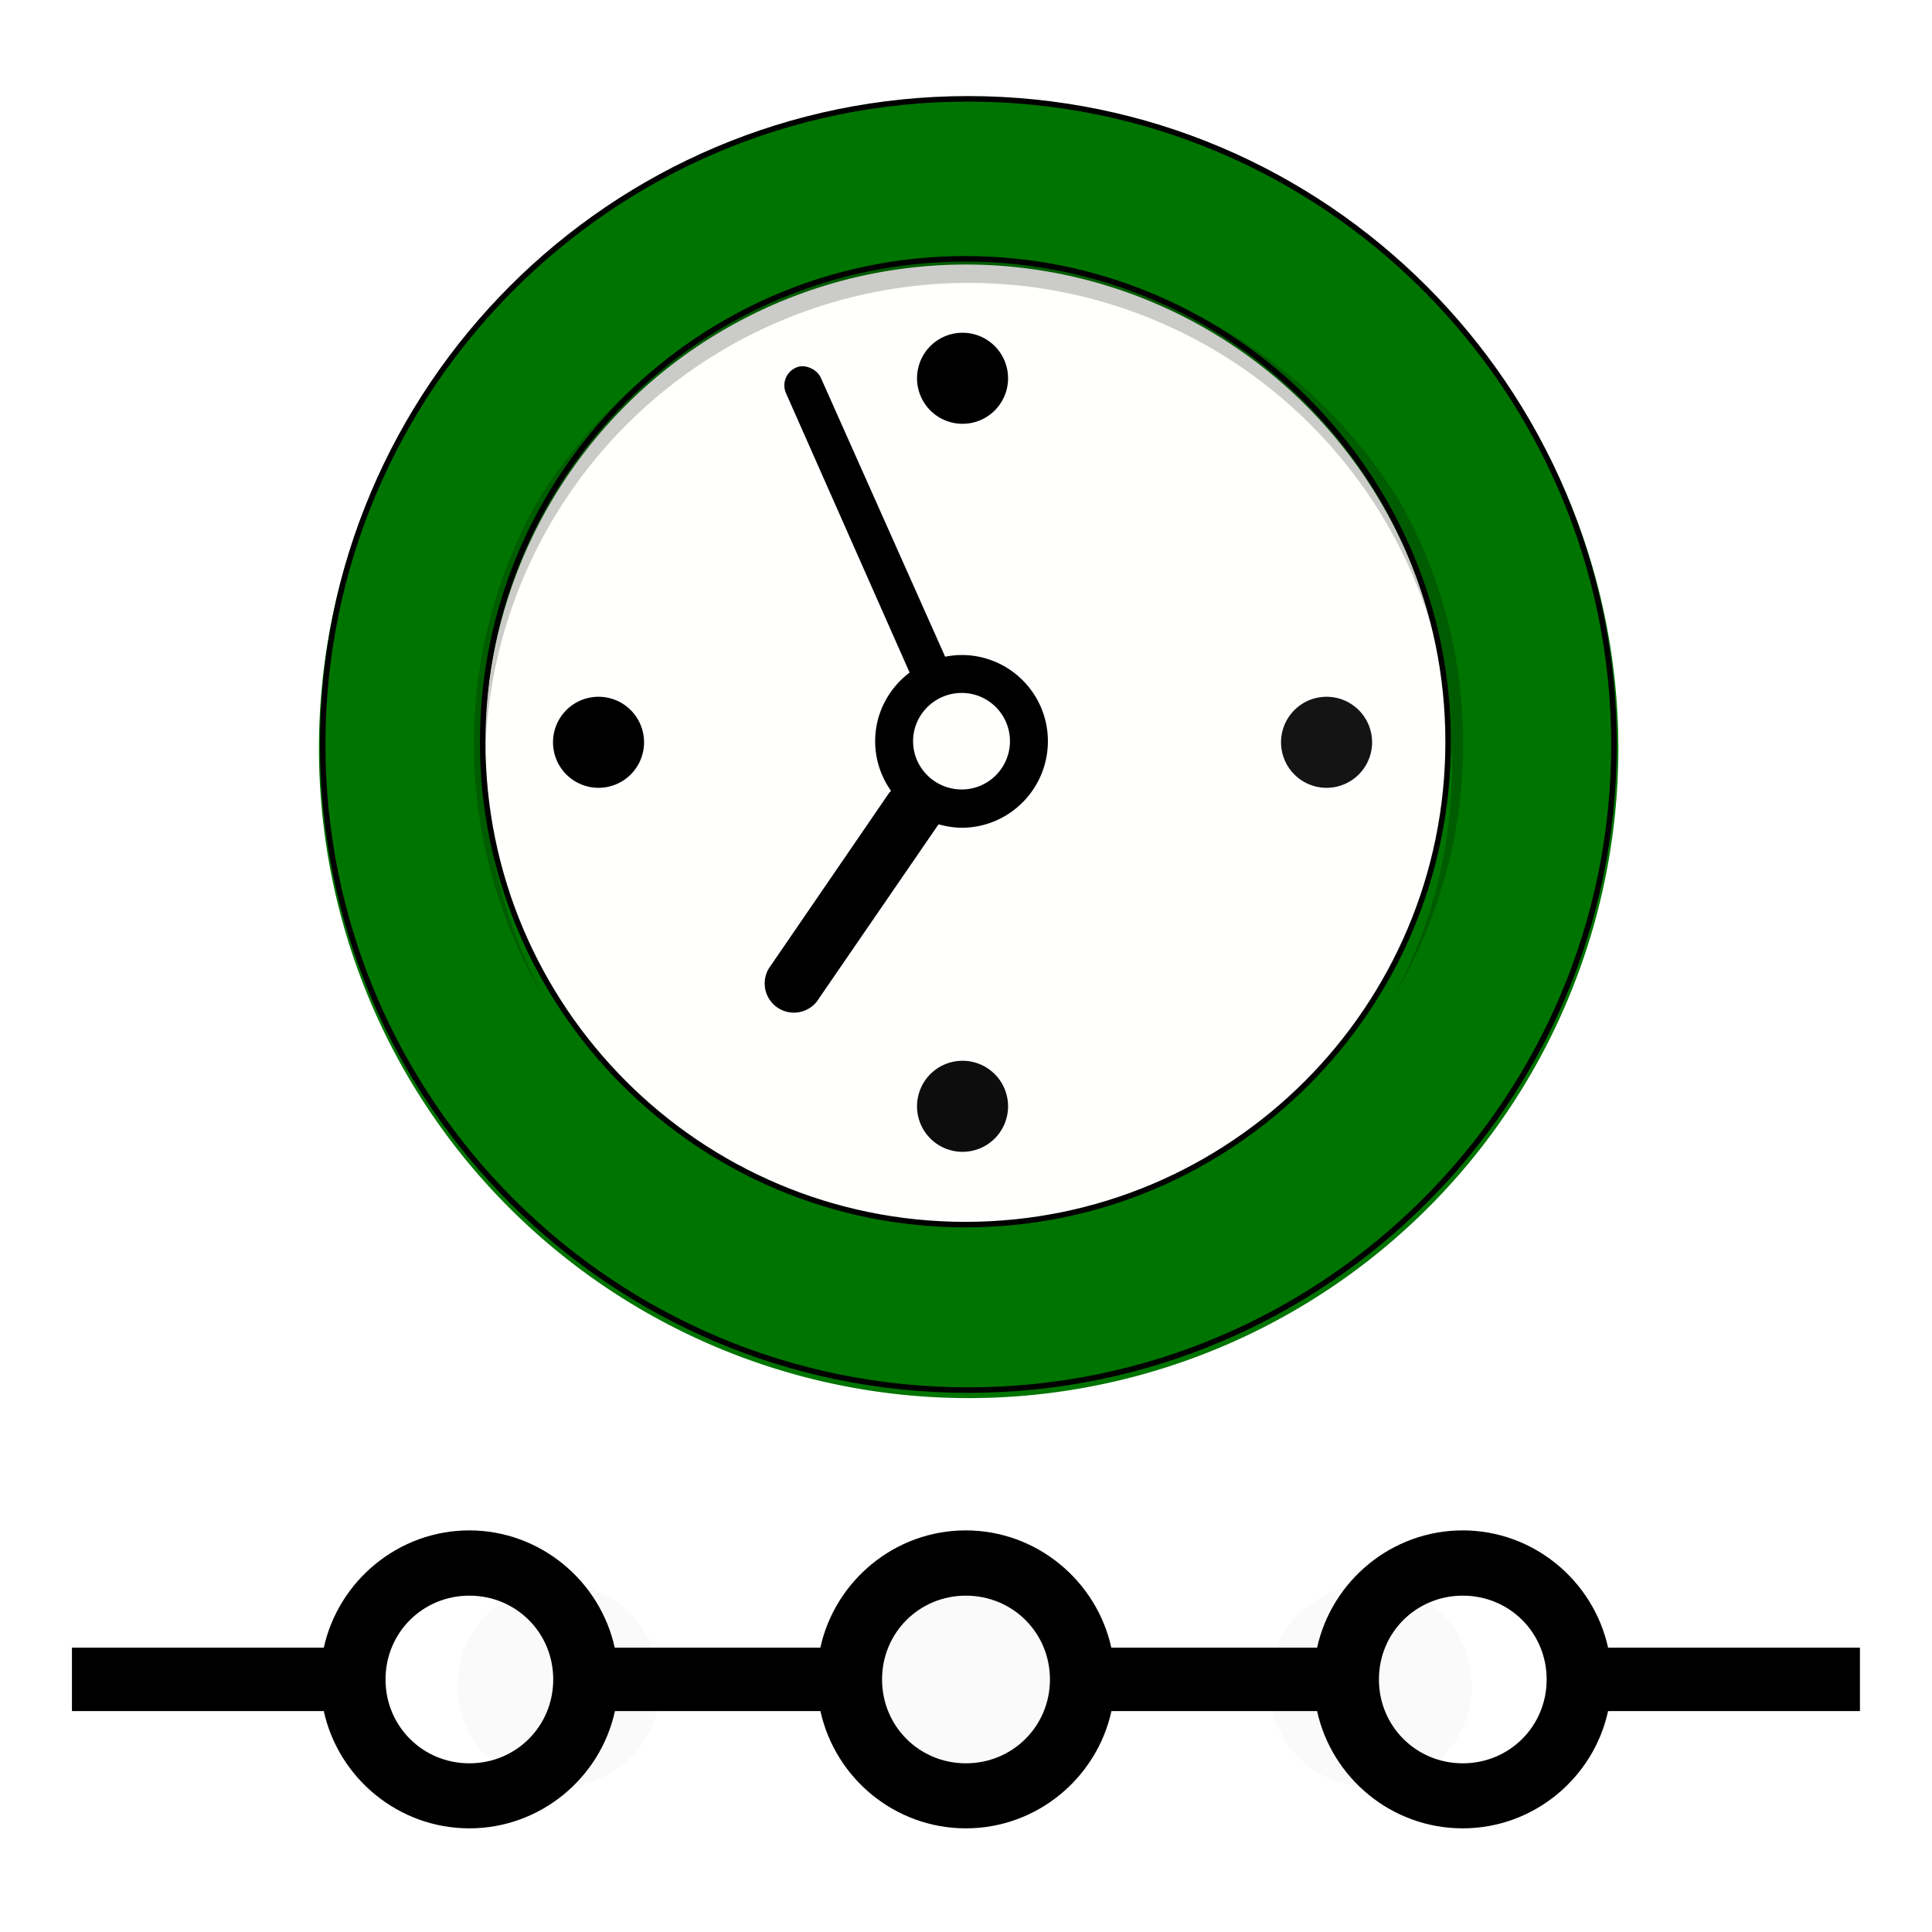 <?xml version="1.0" encoding="UTF-8" standalone="no"?>
<!-- Created with Inkscape (http://www.inkscape.org/) -->

<svg
   xmlns:dc="http://purl.org/dc/elements/1.1/"
   xmlns:cc="http://creativecommons.org/ns#"
   xmlns:rdf="http://www.w3.org/1999/02/22-rdf-syntax-ns#"
   xmlns:svg="http://www.w3.org/2000/svg"
   xmlns="http://www.w3.org/2000/svg"
   xmlns:xlink="http://www.w3.org/1999/xlink"
   xmlns:sodipodi="http://sodipodi.sourceforge.net/DTD/sodipodi-0.dtd"
   xmlns:inkscape="http://www.inkscape.org/namespaces/inkscape"
   width="128"
   height="128"
   viewBox="0 0 33.867 33.867"
   version="1.1"
   id="svg1276"
   inkscape:version="0.92.4 (5da689c313, 2019-01-14)"
   sodipodi:docname="timeline.svg">
  <defs
     id="defs1270">
    <radialGradient
       xlink:href="#linearGradient10691"
       id="radialGradient14032"
       gradientUnits="userSpaceOnUse"
       gradientTransform="scale(1.902,0.526)"
       cx="6.703"
       cy="73.616"
       fx="6.703"
       fy="73.616"
       r="7.228" />
    <linearGradient
       id="linearGradient10691">
      <stop
         style="stop-color:#000000;stop-opacity:1"
         offset="0"
         id="stop10693" />
      <stop
         style="stop-color:#000000;stop-opacity:0"
         offset="1"
         id="stop10695" />
    </linearGradient>
    <filter
       height="1.331"
       y="-0.165"
       width="1.091"
       x="-0.046"
       id="filter11176">
      <feGaussianBlur
         id="feGaussianBlur11178"
         stdDeviation="0.523" />
    </filter>
    <linearGradient
       xlink:href="#linearGradient2152"
       id="linearGradient14034"
       gradientUnits="userSpaceOnUse"
       gradientTransform="matrix(0.975,0,0,0.303,-2.6,261.137)"
       x1="8.916"
       y1="37.197"
       x2="9.886"
       y2="52.091" />
    <linearGradient
       id="linearGradient2152">
      <stop
         id="stop2154"
         offset="0"
         style="stop-color:#9aa29a;stop-opacity:1" />
      <stop
         id="stop2156"
         offset="1"
         style="stop-color:#b5beb5;stop-opacity:1" />
    </linearGradient>
    <radialGradient
       xlink:href="#linearGradient10691"
       id="radialGradient14036"
       gradientUnits="userSpaceOnUse"
       gradientTransform="scale(1.902,0.526)"
       cx="6.703"
       cy="73.616"
       fx="6.703"
       fy="73.616"
       r="7.228" />
    <filter
       height="1.236"
       y="-0.118"
       width="1.065"
       x="-0.033"
       id="filter11156">
      <feGaussianBlur
         id="feGaussianBlur11158"
         stdDeviation="0.374" />
    </filter>
    <radialGradient
       xlink:href="#linearGradient37935"
       id="radialGradient14038"
       gradientUnits="userSpaceOnUse"
       cx="8.747"
       cy="6.828"
       fx="8.747"
       fy="6.828"
       r="29.89"
       gradientTransform="matrix(0.447,0,0,0.447,7.528,266.736)" />
    <linearGradient
       id="linearGradient37935">
      <stop
         id="stop37937"
         offset="0"
         style="stop-color:#9497b3;stop-opacity:1" />
      <stop
         id="stop37939"
         offset="1"
         style="stop-color:#4c4059;stop-opacity:1" />
    </linearGradient>
    <radialGradient
       xlink:href="#linearGradient2145"
       id="radialGradient14040"
       gradientUnits="userSpaceOnUse"
       cx="11.902"
       cy="10.045"
       fx="11.902"
       fy="10.045"
       r="29.293"
       gradientTransform="matrix(0.331,0,0,0.331,9.384,268.667)" />
    <linearGradient
       id="linearGradient2145">
      <stop
         style="stop-color:#fffffd;stop-opacity:1"
         offset="0"
         id="stop2147" />
      <stop
         style="stop-color:#cbcbc9;stop-opacity:1"
         offset="1"
         id="stop2149" />
    </linearGradient>
    <linearGradient
       xlink:href="#linearGradient2111"
       id="linearGradient14042"
       gradientUnits="userSpaceOnUse"
       x1="13.037"
       y1="8.312"
       x2="19.359"
       y2="17.323"
       gradientTransform="matrix(0.754,0,0,0.754,2.129,264.694)" />
    <linearGradient
       id="linearGradient2111">
      <stop
         style="stop-color:#838383;stop-opacity:1"
         offset="0"
         id="stop2113" />
      <stop
         style="stop-color:#000000;stop-opacity:1"
         offset="1"
         id="stop2115" />
    </linearGradient>
    <linearGradient
       xlink:href="#linearGradient2111"
       id="linearGradient14044"
       gradientUnits="userSpaceOnUse"
       x1="13.037"
       y1="-1.588"
       x2="19.359"
       y2="7.423"
       gradientTransform="matrix(0.754,0,0,0.754,2.129,272.159)" />
    <linearGradient
       xlink:href="#linearGradient2111"
       id="linearGradient14046"
       gradientUnits="userSpaceOnUse"
       x1="17.987"
       y1="3.362"
       x2="24.309"
       y2="12.373"
       gradientTransform="matrix(0.754,0,0,0.754,-1.603,268.427)" />
    <linearGradient
       xlink:href="#linearGradient2111"
       id="linearGradient14048"
       gradientUnits="userSpaceOnUse"
       x1="8.088"
       y1="3.362"
       x2="14.409"
       y2="12.373"
       gradientTransform="matrix(0.754,0,0,0.754,5.861,268.427)" />
    <clipPath
       id="clipPath11191"
       clipPathUnits="userSpaceOnUse">
      <path
         inkscape:connector-curvature="0"
         style="fill:none;stroke:#000000"
         d="m 273.219,117.094 c -32.508,0 -58.875,26.398 -58.875,58.906 0,32.508 26.367,58.875 58.875,58.875 32.508,0 58.906,-26.367 58.906,-58.875 0,-32.508 -26.398,-58.906 -58.906,-58.906 z m -0.25,15.031 c 24.068,0 43.594,19.557 43.594,43.625 0,24.068 -19.525,43.594 -43.594,43.594 -24.068,0 -43.594,-19.525 -43.594,-43.594 0,-24.068 19.525,-43.625 43.594,-43.625 z"
         id="path11193" />
    </clipPath>
    <filter
       id="filter11219">
      <feGaussianBlur
         id="feGaussianBlur11221"
         stdDeviation="1.178" />
    </filter>
    <radialGradient
       xlink:href="#linearGradient11225"
       id="radialGradient14050"
       gradientUnits="userSpaceOnUse"
       gradientTransform="matrix(1.232,0,0,1.232,-41.112,-32.315)"
       cx="177"
       cy="139.125"
       fx="177"
       fy="139.125"
       r="49" />
    <linearGradient
       id="linearGradient11225">
      <stop
         id="stop11227"
         offset="0"
         style="stop-color:#ffffff;stop-opacity:1" />
      <stop
         id="stop11229"
         offset="1"
         style="stop-color:#ffffff;stop-opacity:0" />
    </linearGradient>
    <filter
       id="filter11241">
      <feGaussianBlur
         id="feGaussianBlur11243"
         stdDeviation="0.96" />
    </filter>
    <radialGradient
       xlink:href="#linearGradient11225"
       id="radialGradient14052"
       gradientUnits="userSpaceOnUse"
       gradientTransform="matrix(1.232,0,0,1.232,-41.112,-32.315)"
       cx="177"
       cy="208"
       fx="177"
       fy="208"
       r="49" />
    <filter
       id="filter11237">
      <feGaussianBlur
         id="feGaussianBlur11239"
         stdDeviation="0.96" />
    </filter>
    <radialGradient
       xlink:href="#linearGradient11225"
       id="radialGradient14054"
       gradientUnits="userSpaceOnUse"
       gradientTransform="matrix(0.138,0,0,0.138,-5.245,248.709)"
       cx="177"
       cy="139.125"
       fx="177"
       fy="139.125"
       r="49" />
    <filter
       height="1.092"
       y="-0.046"
       width="1.235"
       x="-0.117"
       id="filter11332">
      <feGaussianBlur
         id="feGaussianBlur11334"
         stdDeviation="0.185" />
    </filter>
    <radialGradient
       xlink:href="#linearGradient11225"
       id="radialGradient14056"
       gradientUnits="userSpaceOnUse"
       gradientTransform="matrix(0.134,0,0,0.134,-8.901,251.799)"
       cx="179.115"
       cy="207.613"
       fx="179.115"
       fy="207.613"
       r="49" />
    <radialGradient
       xlink:href="#linearGradient11257"
       id="radialGradient14058"
       gradientUnits="userSpaceOnUse"
       gradientTransform="matrix(1.232,0,0,1.232,-41.112,-32.315)"
       cx="177"
       cy="209.872"
       fx="177"
       fy="209.872"
       r="49" />
    <linearGradient
       id="linearGradient11257">
      <stop
         style="stop-color:#ffffff;stop-opacity:0.277"
         offset="0"
         id="stop11259" />
      <stop
         style="stop-color:#ffffff;stop-opacity:0"
         offset="1"
         id="stop11261" />
    </linearGradient>
    <filter
       id="filter1213">
      <feGaussianBlur
         id="feGaussianBlur1211"
         stdDeviation="0.96" />
    </filter>
    <radialGradient
       xlink:href="#linearGradient11225"
       id="radialGradient14060"
       gradientUnits="userSpaceOnUse"
       gradientTransform="matrix(1.232,0,0,1.232,-41.112,-32.315)"
       cx="177"
       cy="139.125"
       fx="177"
       fy="139.125"
       r="49" />
    <filter
       id="filter11265">
      <feGaussianBlur
         id="feGaussianBlur11267"
         stdDeviation="1.92" />
    </filter>
    <radialGradient
       xlink:href="#linearGradient11349"
       id="radialGradient14062"
       gradientUnits="userSpaceOnUse"
       gradientTransform="matrix(0.029,-0.109,0.361,0.097,-55.494,286.737)"
       cx="282.433"
       cy="169.768"
       fx="282.433"
       fy="169.768"
       r="12.836" />
    <linearGradient
       id="linearGradient11349">
      <stop
         id="stop11351"
         offset="0"
         style="stop-color:#a3a3a3;stop-opacity:1" />
      <stop
         id="stop11353"
         offset="1"
         style="stop-color:#000000;stop-opacity:1" />
    </linearGradient>
    <radialGradient
       xlink:href="#linearGradient11225"
       id="radialGradient14064"
       gradientUnits="userSpaceOnUse"
       gradientTransform="matrix(0.087,0.045,-0.075,0.145,13.52,240.78)"
       cx="167.75"
       cy="190.625"
       fx="167.75"
       fy="190.625"
       r="6.125" />
    <radialGradient
       xlink:href="#linearGradient11225"
       id="radialGradient14066"
       gradientUnits="userSpaceOnUse"
       gradientTransform="matrix(0.091,-0.038,0.102,0.246,-16.514,235.69)"
       cx="151.727"
       cy="169.733"
       fx="151.727"
       fy="169.733"
       r="6.125" />
    <clipPath
       id="clipPath11375"
       clipPathUnits="userSpaceOnUse">
      <path
         inkscape:connector-curvature="0"
         style="opacity:0.8;fill:none;stroke:#000000;stroke-width:2.136"
         id="path11377"
         d="m 223.5,176.375 a 46.875,46.875 0 1 1 -93.75,0 46.875,46.875 0 1 1 93.75,0 z"
         transform="translate(0,2.136)" />
    </clipPath>
    <filter
       id="filter11395">
      <feGaussianBlur
         id="feGaussianBlur11397"
         stdDeviation="1.649" />
    </filter>
  </defs>
  <sodipodi:namedview
     id="base"
     pagecolor="#ffffff"
     bordercolor="#666666"
     borderopacity="1.0"
     inkscape:pageopacity="0.0"
     inkscape:pageshadow="2"
     inkscape:zoom="2.8"
     inkscape:cx="34.853263"
     inkscape:cy="88.285791"
     inkscape:document-units="px"
     inkscape:current-layer="layer1"
     showgrid="false"
     units="px"
     inkscape:window-width="1812"
     inkscape:window-height="940"
     inkscape:window-x="30"
     inkscape:window-y="0"
     inkscape:window-maximized="1"
     showguides="true"
     inkscape:guide-bbox="true" />
  <g
     inkscape:label="Layer 1"
     inkscape:groupmode="layer"
     id="layer1"
     transform="translate(0,-263.133)">
    <rect
       style="opacity:1;fill:#ffffff;fill-opacity:1;stroke:none;stroke-width:1.455;stroke-linecap:round;stroke-linejoin:round;stroke-miterlimit:4;stroke-dasharray:none;stroke-opacity:1;paint-order:stroke fill markers"
       id="rect2265"
       width="33.208"
       height="32.874"
       x="0.334"
       y="263.658"
       rx="2.646"
       ry="2.646" />
    <path
       d="M 28.369,276.252 A 11.389,11.389 0 0 1 16.98,287.641 11.389,11.389 0 0 1 5.591,276.252 11.389,11.389 0 0 1 16.98,264.864 11.389,11.389 0 0 1 28.369,276.252 Z"
       id="path10336"
       style="fill:#007400;fill-opacity:1;stroke-width:0.764"
       inkscape:connector-curvature="0" />
    <path
       d="m 25.362,276.202 a 8.432,8.432 0 0 1 -8.432,8.432 8.432,8.432 0 0 1 -8.432,-8.432 8.432,8.432 0 0 1 8.432,-8.432 8.432,8.432 0 0 1 8.432,8.432 z"
       id="path10338"
       style="fill:#fffffd;fill-opacity:1;stroke-width:0.565"
       inkscape:connector-curvature="0" />
    <path
       d="m 17.671,269.764 a 0.798,0.798 0 0 1 -0.798,0.798 0.798,0.798 0 0 1 -0.798,-0.798 0.798,0.798 0 0 1 0.798,-0.798 0.798,0.798 0 0 1 0.798,0.798 z"
       id="path10346"
       style="fill:#000000;fill-opacity:1;stroke-width:1.289"
       inkscape:connector-curvature="0" />
    <path
       d="m 17.671,282.526 a 0.798,0.798 0 0 1 -0.798,0.798 0.798,0.798 0 0 1 -0.798,-0.798 0.798,0.798 0 0 1 0.798,-0.798 0.798,0.798 0 0 1 0.798,0.798 z"
       id="path10348"
       style="fill:#0d0d0d;fill-opacity:1;stroke-width:1.289"
       inkscape:connector-curvature="0" />
    <path
       d="m 11.29,276.145 a 0.798,0.798 0 0 1 -0.798,0.798 0.798,0.798 0 0 1 -0.798,-0.798 0.798,0.798 0 0 1 0.798,-0.798 0.798,0.798 0 0 1 0.798,0.798 z"
       id="path10350"
       style="fill:#000000;fill-opacity:1;stroke-width:1.289"
       inkscape:connector-curvature="0" />
    <path
       d="m 24.052,276.145 a 0.798,0.798 0 0 1 -0.798,0.798 0.798,0.798 0 0 1 -0.798,-0.798 0.798,0.798 0 0 1 0.798,-0.798 0.798,0.798 0 0 1 0.798,0.798 z"
       id="path10352"
       style="fill:#141414;fill-opacity:1;stroke-width:1.289"
       inkscape:connector-curvature="0" />
    <path
       clip-path="url(#clipPath11191)"
       id="path11180"
       transform="matrix(0.193,0,0,0.193,-35.76,242.218)"
       d="m 273.219,117.094 c -32.508,0 -58.875,26.398 -58.875,58.906 0,32.508 26.367,58.875 58.875,58.875 32.508,0 58.906,-26.367 58.906,-58.875 0,-32.508 -26.398,-58.906 -58.906,-58.906 z m -0.25,15.031 c 24.068,0 43.594,19.557 43.594,43.625 0,24.068 -19.525,43.594 -43.594,43.594 -24.068,0 -43.594,-19.525 -43.594,-43.594 0,-24.068 19.525,-43.625 43.594,-43.625 z"
       style="fill:none;stroke:#000000;filter:url(#filter11219)"
       inkscape:connector-curvature="0" />
    <path
       inkscape:connector-curvature="0"
       style="font-family:'Bitstream Vera Sans';-inkscape-font-specification:'Bitstream Vera Sans';fill:#000000;fill-opacity:1;stroke-width:1.084"
       d="m 14.018,269.557 a 0.339,0.339 0 0 0 -0.236,0.477 l 2.163,4.889 c -0.365,0.276 -0.604,0.71 -0.604,1.203 0,0.324 0.104,0.624 0.278,0.87 a 0.509,0.509 0 0 0 -0.042,0.049 l -2.067,3.016 a 0.512,0.512 0 1 0 0.846,0.574 l 2.067,-3.01 a 0.509,0.509 0 0 0 0.03,-0.042 c 0.128,0.035 0.266,0.06 0.405,0.06 0.835,0 1.511,-0.682 1.511,-1.517 0,-0.835 -0.676,-1.511 -1.511,-1.511 -0.098,0 -0.197,0.012 -0.29,0.03 l -2.176,-4.883 a 0.339,0.339 0 0 0 -0.169,-0.169 0.339,0.339 0 0 0 -0.205,-0.036 z m 2.84,5.723 c 0.468,0 0.846,0.379 0.846,0.846 0,0.467 -0.379,0.846 -0.846,0.846 -0.468,0 -0.852,-0.379 -0.852,-0.846 0,-0.468 0.385,-0.846 0.852,-0.846 z"
       id="path10340" />
    <path
       inkscape:connector-curvature="0"
       style="opacity:0.451;fill:none;stroke:#000000;stroke-width:2.136;filter:url(#filter11395)"
       id="path11371"
       d="M 223.5,176.375 A 46.875,46.875 0 0 1 176.625,223.25 46.875,46.875 0 0 1 129.75,176.375 46.875,46.875 0 0 1 176.625,129.5 46.875,46.875 0 0 1 223.5,176.375 Z"
       transform="matrix(0.185,0,0,-0.185,-15.697,309.196)"
       clip-path="url(#clipPath11375)" />
    <g
       id="g2338"
       transform="matrix(1.186,0,0,1.186,-3.144,-52.582)">
      <ellipse
         ry="1.499"
         rx="1.499"
         style="opacity:1;fill:#fafafa;fill-opacity:1;stroke:none;stroke-width:1.649;stroke-linecap:round;stroke-linejoin:round;stroke-miterlimit:4;stroke-dasharray:none;stroke-opacity:1;paint-order:stroke fill markers"
         id="ellipse2329"
         cx="16.91"
         cy="291.116" />
      <ellipse
         ry="1.499"
         rx="1.499"
         cy="291.116"
         cx="10.913"
         id="ellipse2331"
         style="opacity:1;fill:#fafafa;fill-opacity:1;stroke:none;stroke-width:1.649;stroke-linecap:round;stroke-linejoin:round;stroke-miterlimit:4;stroke-dasharray:none;stroke-opacity:1;paint-order:stroke fill markers" />
      <ellipse
         ry="1.499"
         rx="1.499"
         cy="291.116"
         cx="22.907"
         id="ellipse2333"
         style="opacity:1;fill:#fafafa;fill-opacity:1;stroke:none;stroke-width:1.649;stroke-linecap:round;stroke-linejoin:round;stroke-miterlimit:4;stroke-dasharray:none;stroke-opacity:1;paint-order:stroke fill markers" />
    </g>
    <path
       style="color:#000000;font-style:normal;font-variant:normal;font-weight:normal;font-stretch:normal;font-size:medium;line-height:normal;font-family:sans-serif;font-variant-ligatures:normal;font-variant-position:normal;font-variant-caps:normal;font-variant-numeric:normal;font-variant-alternates:normal;font-feature-settings:normal;text-indent:0;text-align:start;text-decoration:none;text-decoration-line:none;text-decoration-style:solid;text-decoration-color:#000000;letter-spacing:normal;word-spacing:normal;text-transform:none;writing-mode:lr-tb;direction:ltr;text-orientation:mixed;dominant-baseline:auto;baseline-shift:baseline;text-anchor:start;white-space:normal;shape-padding:0;clip-rule:nonzero;display:inline;overflow:visible;visibility:visible;opacity:1;isolation:auto;mix-blend-mode:normal;color-interpolation:sRGB;color-interpolation-filters:linearRGB;solid-color:#000000;solid-opacity:1;vector-effect:none;fill:#000000;fill-opacity:1;fill-rule:nonzero;stroke:none;stroke-width:1.111;stroke-linecap:butt;stroke-linejoin:miter;stroke-miterlimit:4;stroke-dasharray:none;stroke-dashoffset:0;stroke-opacity:1;color-rendering:auto;image-rendering:auto;shape-rendering:auto;text-rendering:auto;enable-background:accumulate"
       d="m 8.228,289.96 c -1.245,0 -2.294,0.885 -2.552,2.056 H 1.261 v 1.111 h 4.415 c 0.256,1.172 1.306,2.056 2.552,2.056 1.246,0 2.296,-0.884 2.552,-2.056 h 3.602 c 0.256,1.172 1.303,2.056 2.549,2.056 1.246,0 2.296,-0.884 2.552,-2.056 h 3.605 c 0.256,1.172 1.306,2.056 2.552,2.056 1.246,0 2.294,-0.884 2.549,-2.056 h 4.415 v -1.111 h -4.415 c -0.257,-1.171 -1.304,-2.056 -2.549,-2.056 -1.245,0 -2.294,0.885 -2.552,2.056 h -3.607 c -0.258,-1.171 -1.307,-2.056 -2.552,-2.056 -1.245,0 -2.292,0.885 -2.549,2.056 h -3.604 c -0.258,-1.171 -1.307,-2.056 -2.552,-2.056 z m 0,1.144 c 0.819,0 1.47,0.65 1.47,1.469 0,0.819 -0.651,1.47 -1.47,1.47 -0.819,0 -1.47,-0.651 -1.47,-1.47 0,-0.819 0.651,-1.469 1.47,-1.469 z m 8.704,0 c 0.819,0 1.473,0.65 1.473,1.469 0,0.819 -0.654,1.47 -1.473,1.47 -0.819,0 -1.47,-0.651 -1.47,-1.47 0,-0.819 0.651,-1.469 1.47,-1.469 z m 8.71,0 c 0.819,0 1.47,0.65 1.47,1.469 0,0.819 -0.651,1.47 -1.47,1.47 -0.819,0 -1.47,-0.651 -1.47,-1.47 0,-0.819 0.651,-1.469 1.47,-1.469 z"
       id="path2300"
       inkscape:connector-curvature="0" />
  </g>
</svg>
